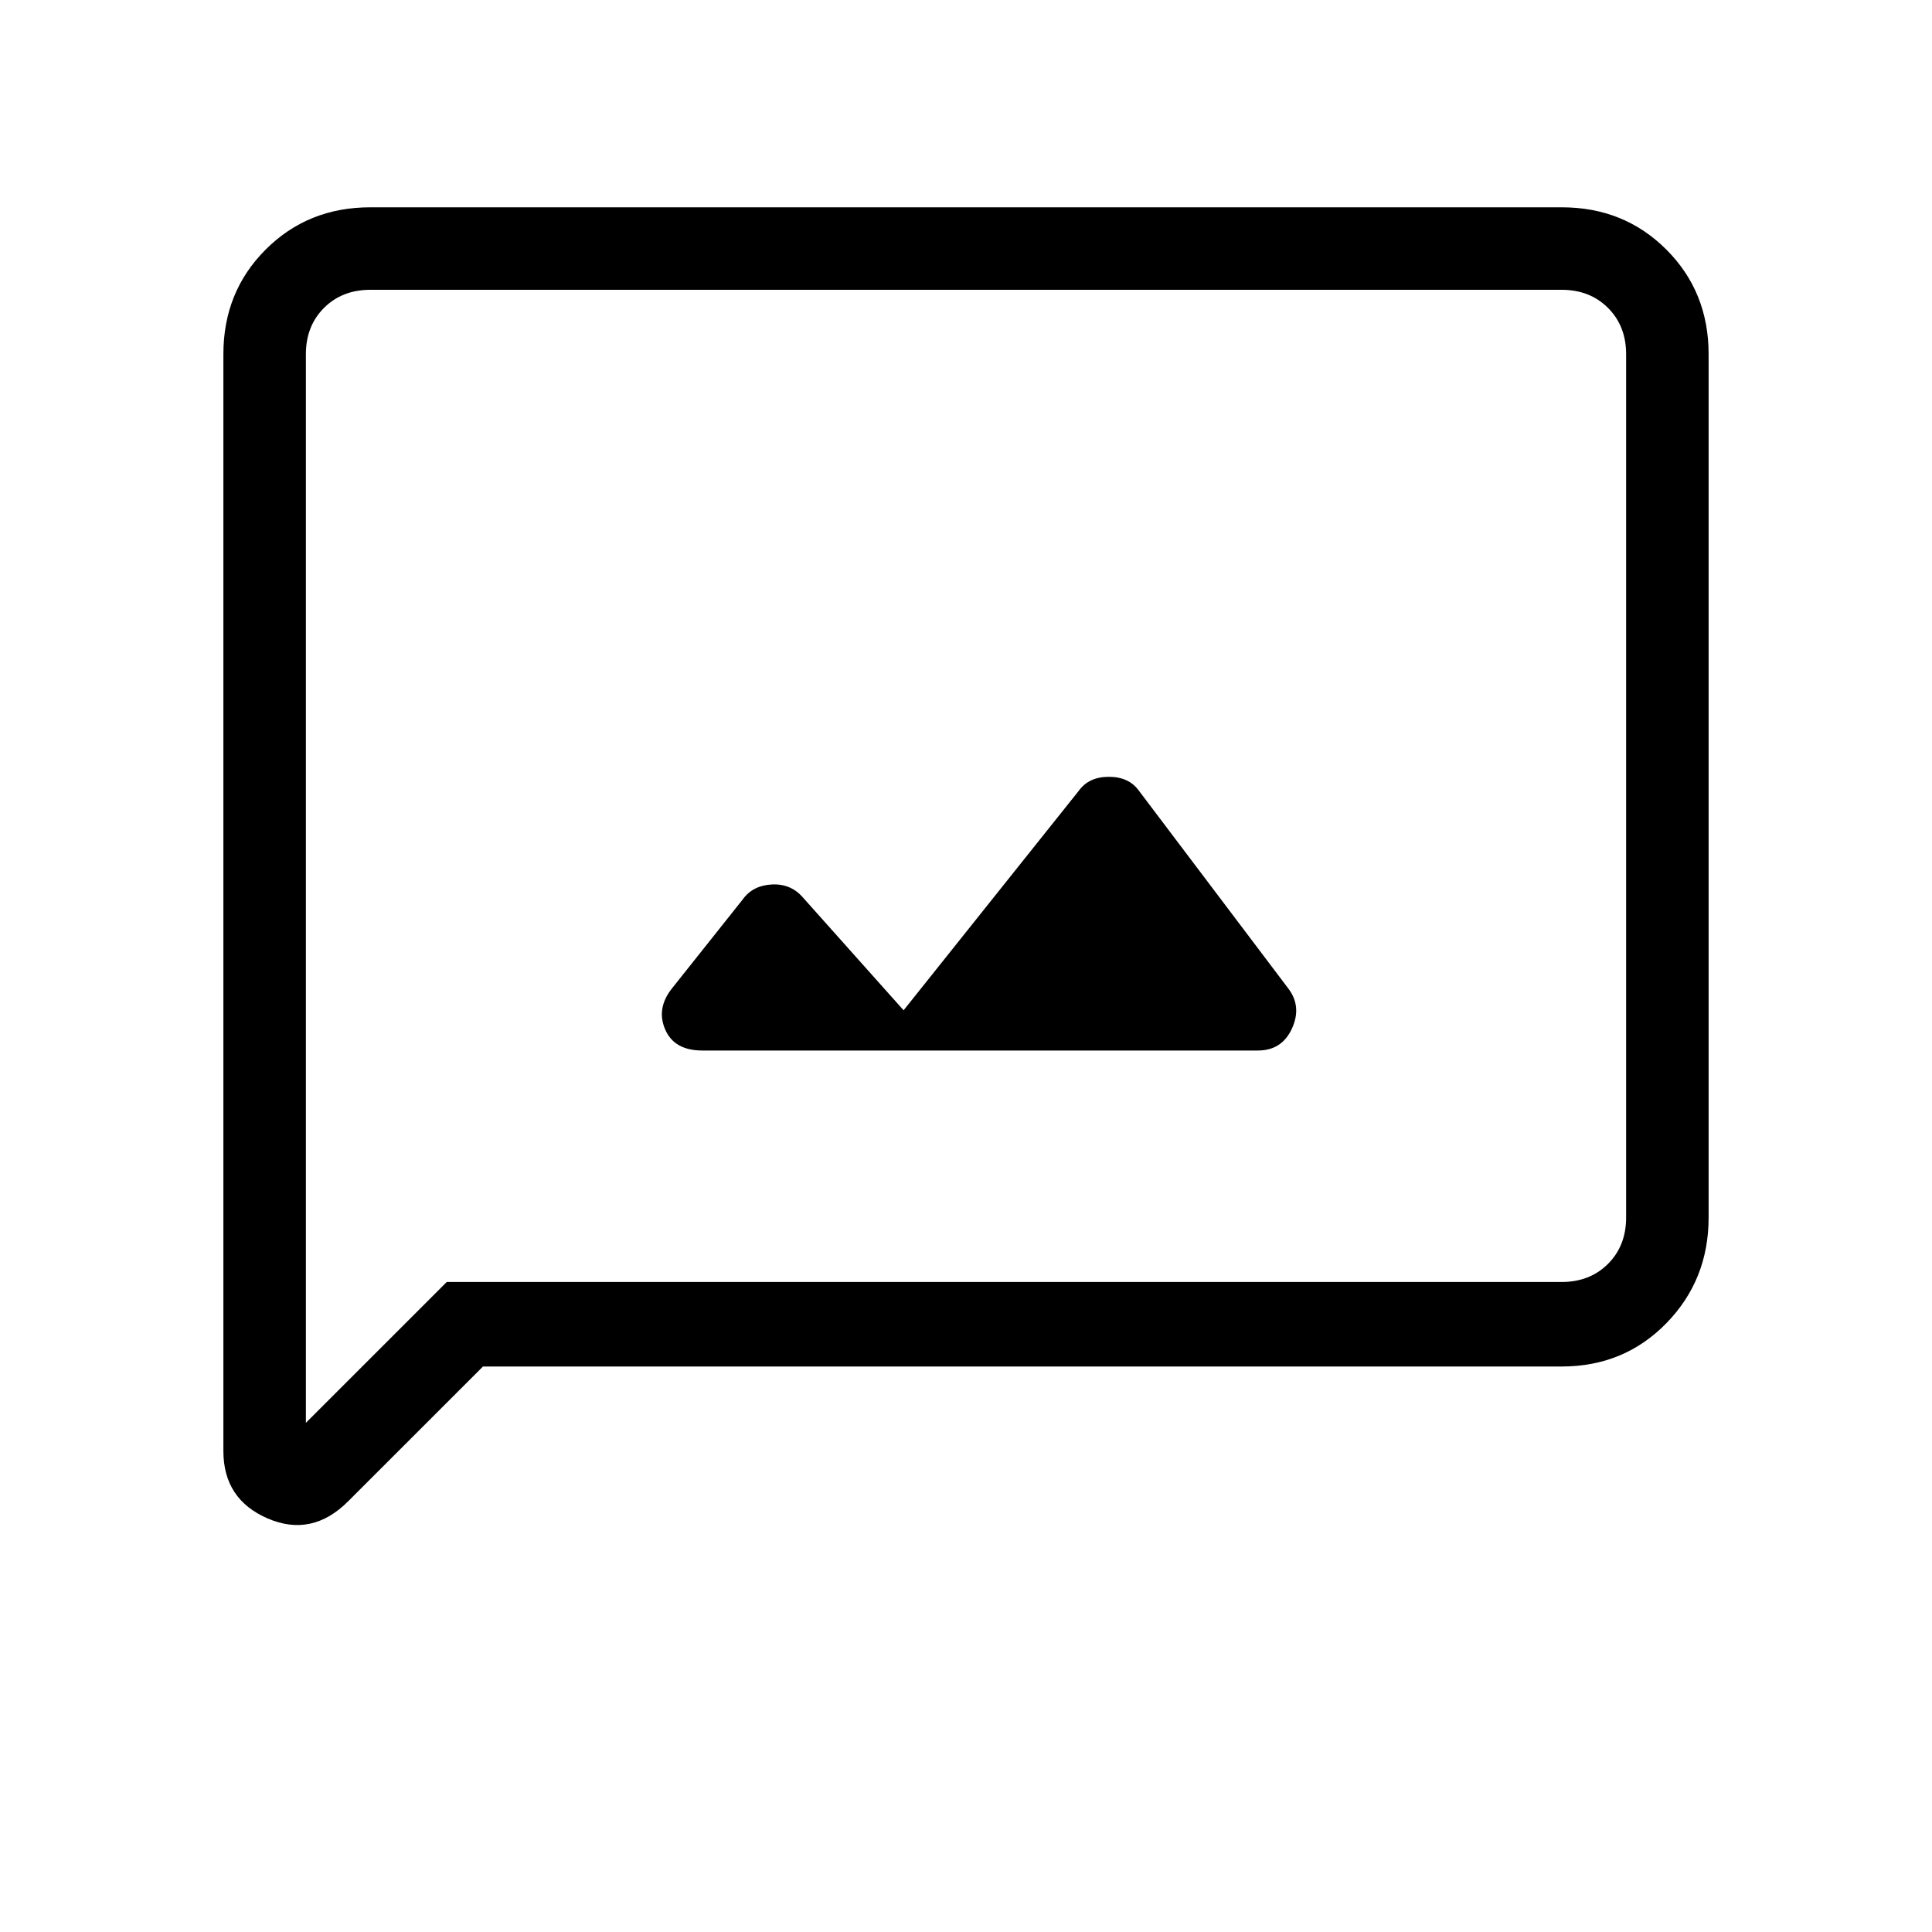 <svg xmlns="http://www.w3.org/2000/svg" height="40" width="40"><path d="M14.542 21.75h11.5q.5 0 .708-.458.208-.459-.083-.834l-3.084-4.083q-.208-.292-.625-.292-.416 0-.625.292l-3.625 4.542-2.083-2.334q-.25-.291-.646-.271-.396.021-.604.313l-1.458 1.833q-.334.417-.146.854.187.438.771.438Zm-9.917 8.292V7.333q0-1.291.875-2.166t2.167-.875h24.666q1.292 0 2.167.875.875.875.875 2.166v17.875q0 1.292-.875 2.188-.875.896-2.167.896H10l-2.792 2.791q-.75.75-1.666.355-.917-.396-.917-1.396Zm1.708-.584 2.917-2.916h23.083q.584 0 .959-.375t.375-.959V7.333q0-.583-.375-.958T32.333 6H7.667q-.584 0-.959.375t-.375.958Zm0-22.125V6v23.458Z"/></svg>